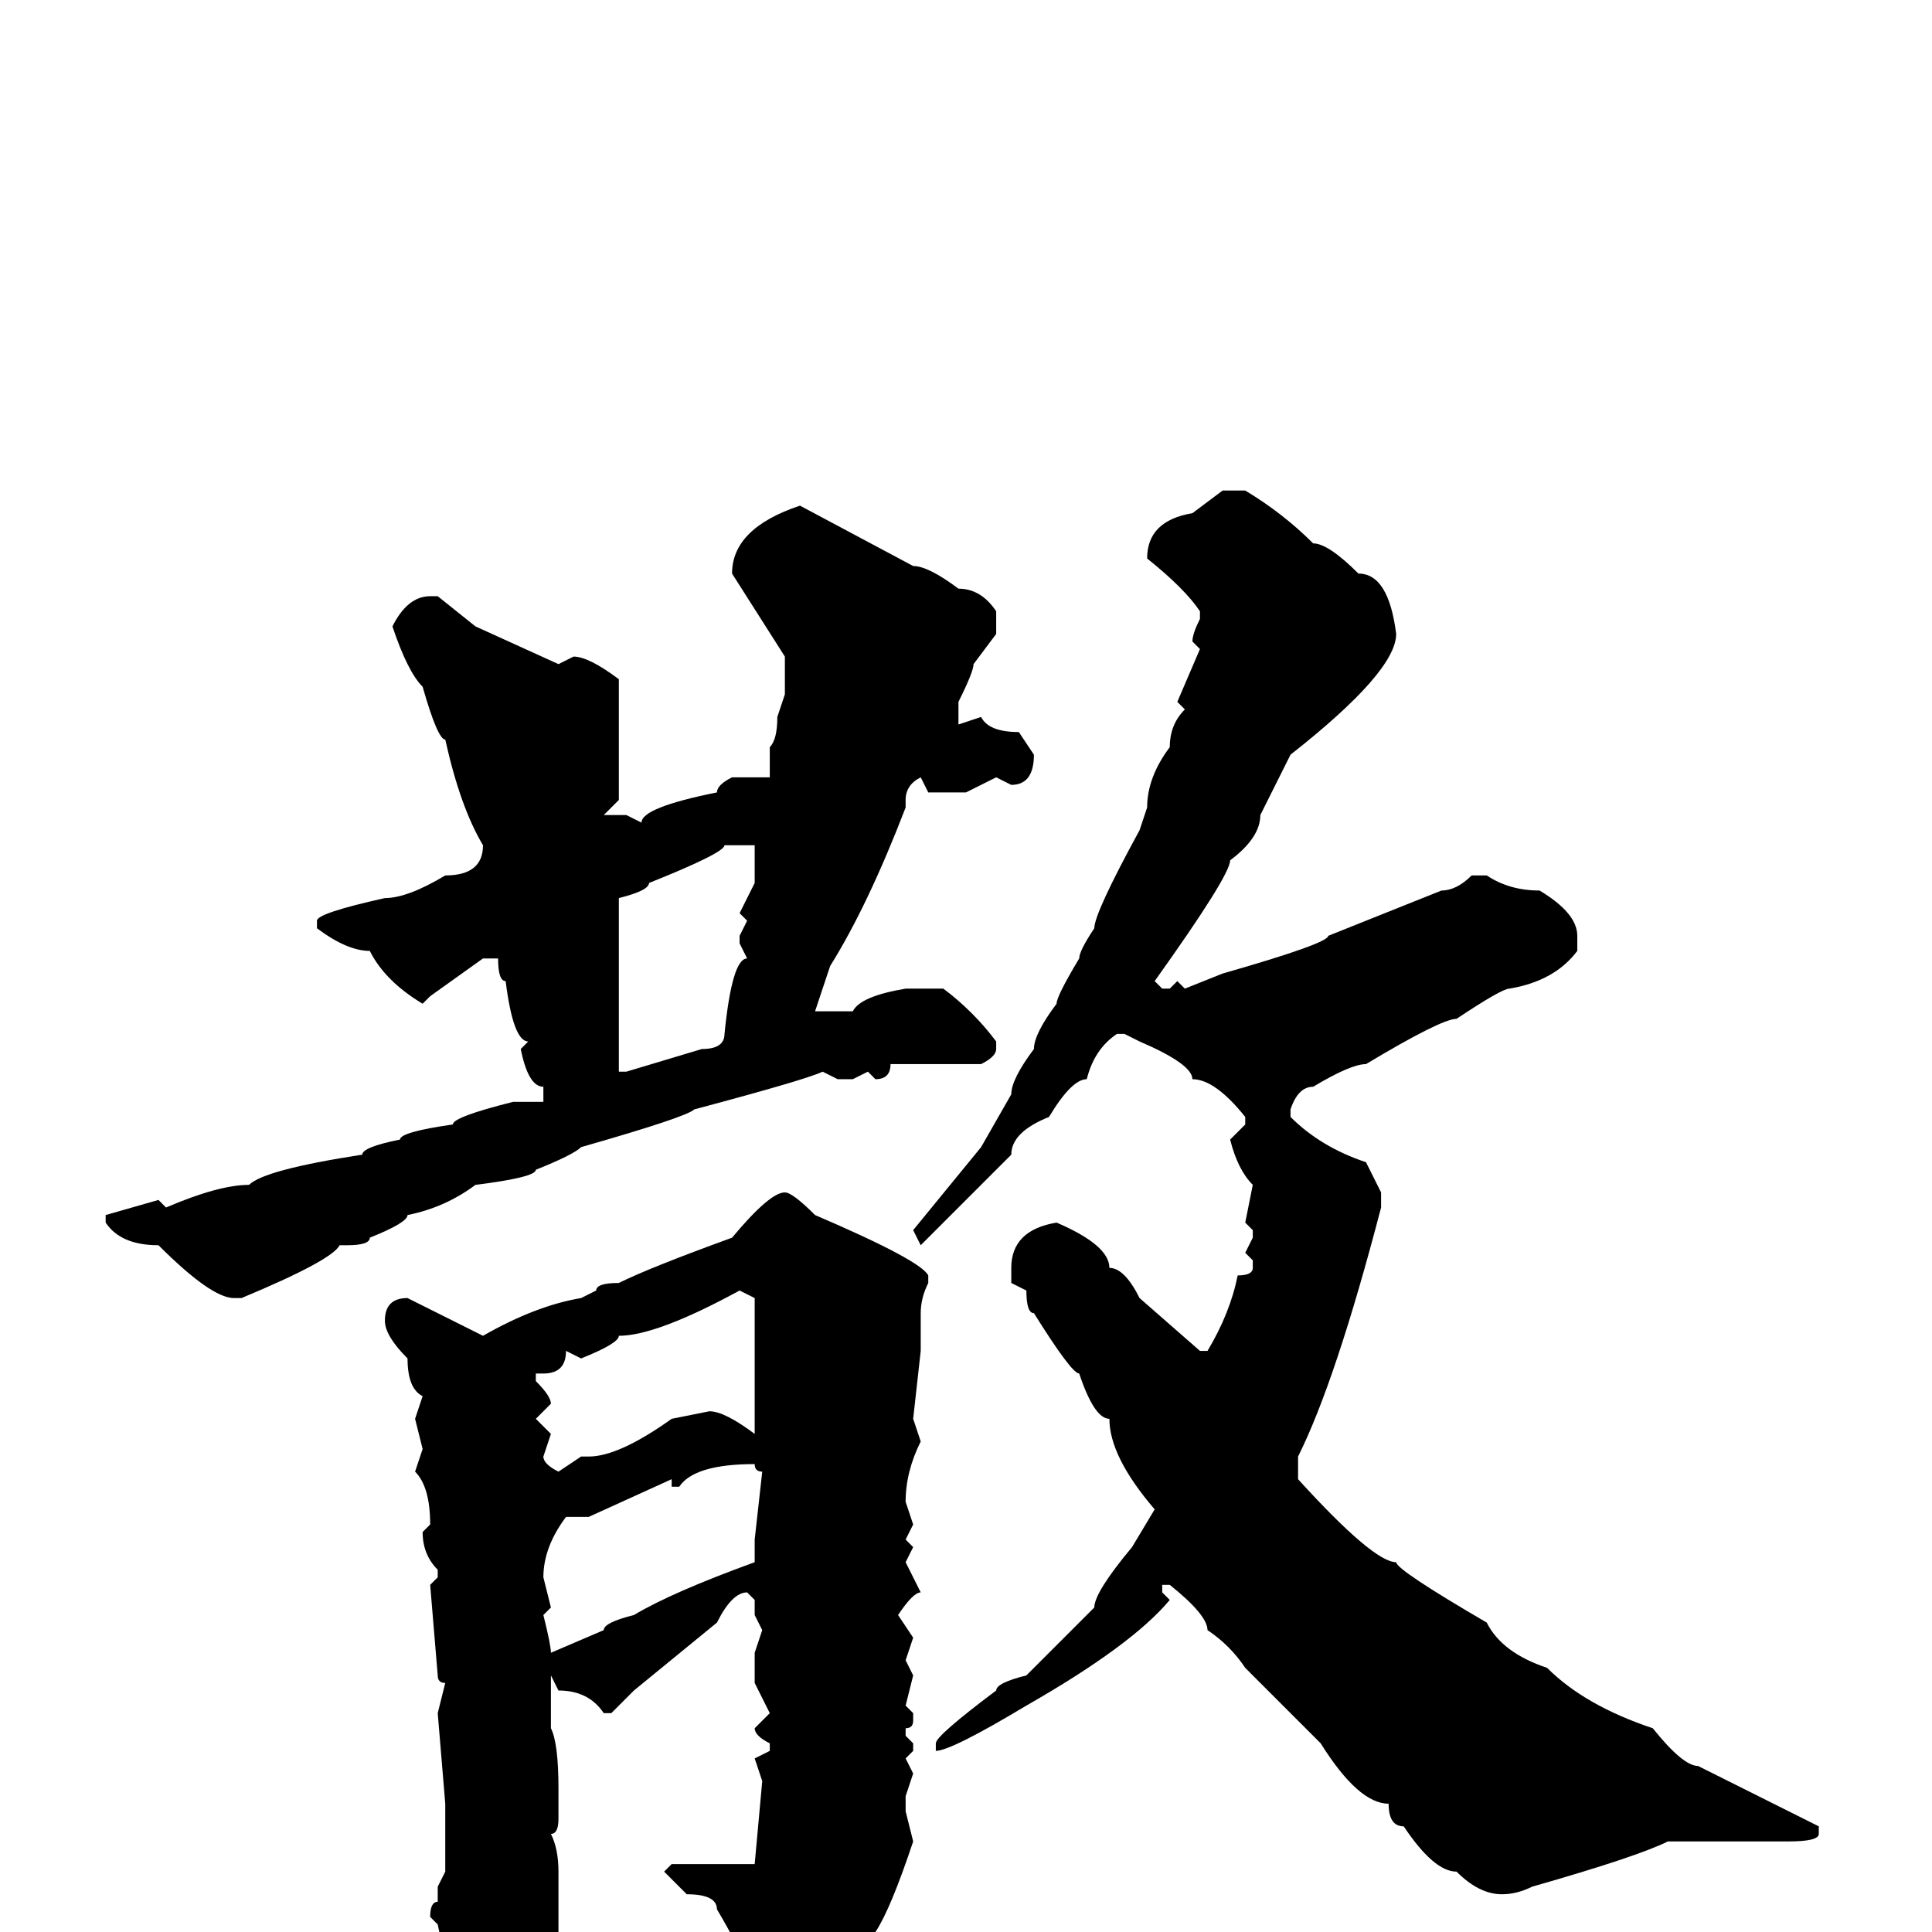 <svg xmlns="http://www.w3.org/2000/svg" viewBox="0 -256 256 256">
	<path fill="#000000" d="M162 -191H165Q170 -188 174 -184Q176 -184 180 -180Q184 -180 185 -172Q185 -167 171 -156L167 -148Q167 -145 163 -142Q163 -140 153 -126L154 -125H155L156 -126L157 -125L162 -127Q176 -131 176 -132L186 -136L191 -138Q193 -138 195 -140H197Q200 -138 204 -138Q209 -135 209 -132V-130Q206 -126 200 -125Q199 -125 193 -121Q191 -121 181 -115Q179 -115 174 -112Q172 -112 171 -109V-108Q175 -104 181 -102L183 -98V-96Q177 -73 172 -63V-60Q182 -49 185 -49Q185 -48 197 -41Q199 -37 205 -35Q210 -30 219 -27Q223 -22 225 -22L241 -14V-13Q241 -12 237 -12H230H229H225H222H221Q217 -10 203 -6Q201 -5 199 -5Q196 -5 193 -8Q190 -8 186 -14Q184 -14 184 -17Q180 -17 175 -25L165 -35Q163 -38 160 -40Q160 -42 155 -46H154V-45L155 -44Q150 -38 136 -30Q126 -24 124 -24V-25Q124 -26 132 -32Q132 -33 136 -34L140 -38L145 -43Q145 -45 150 -51L153 -56Q147 -63 147 -68Q145 -68 143 -74Q142 -74 137 -82Q136 -82 136 -85L134 -86V-88Q134 -93 140 -94Q147 -91 147 -88Q149 -88 151 -84L159 -77H160Q163 -82 164 -87Q166 -87 166 -88V-89L165 -90L166 -92V-93L165 -94L166 -99Q164 -101 163 -105L165 -107V-108Q161 -113 158 -113Q158 -115 151 -118L149 -119H148Q145 -117 144 -113Q142 -113 139 -108Q134 -106 134 -103L124 -93L122 -91L121 -93L130 -104L134 -111Q134 -113 137 -117Q137 -119 140 -123Q140 -124 143 -129Q143 -130 145 -133Q145 -135 151 -146L152 -149Q152 -153 155 -157Q155 -160 157 -162L156 -163L159 -170L158 -171Q158 -172 159 -174V-175Q157 -178 152 -182Q152 -187 158 -188ZM106 -189L121 -181Q123 -181 127 -178Q130 -178 132 -175V-172L129 -168Q129 -167 127 -163V-161V-160L130 -161Q131 -159 135 -159L137 -156Q137 -152 134 -152L132 -153L128 -151H126H123L122 -153Q120 -152 120 -150V-149Q115 -136 110 -128L108 -122H113Q114 -124 120 -125H125Q129 -122 132 -118V-117Q132 -116 130 -115H128H124H118Q118 -113 116 -113L115 -114L113 -113H111L109 -114Q107 -113 92 -109Q91 -108 77 -104Q76 -103 71 -101Q71 -100 63 -99Q59 -96 54 -95Q54 -94 49 -92Q49 -91 46 -91H45Q44 -89 32 -84H31Q28 -84 21 -91Q16 -91 14 -94V-95L21 -97L22 -96Q29 -99 33 -99Q35 -101 48 -103Q48 -104 53 -105Q53 -106 60 -107Q60 -108 68 -110H72V-112Q70 -112 69 -117L70 -118Q68 -118 67 -126Q66 -126 66 -129H64L57 -124L56 -123Q51 -126 49 -130Q46 -130 42 -133V-134Q42 -135 51 -137Q54 -137 59 -140Q64 -140 64 -144Q61 -149 59 -158Q58 -158 56 -165Q54 -167 52 -173Q54 -177 57 -177H58L63 -173L74 -168L76 -169Q78 -169 82 -166V-154V-150L80 -148H81H83L85 -147Q85 -149 95 -151Q95 -152 97 -153H100H102V-157Q103 -158 103 -161L104 -164V-165V-167V-169L97 -180Q97 -186 106 -189ZM96 -144Q96 -143 86 -139Q86 -138 82 -137V-134V-131V-128V-120V-118V-114H83L93 -117Q96 -117 96 -119Q97 -129 99 -129L98 -131V-132L99 -134L98 -135L100 -139V-141V-144H96ZM104 -98Q105 -98 108 -95Q122 -89 123 -87V-86Q122 -84 122 -82V-77L121 -68L122 -65Q120 -61 120 -57L121 -54L120 -52L121 -51L120 -49L122 -45Q121 -45 119 -42L121 -39L120 -36L121 -34L120 -30L121 -29V-28Q121 -27 120 -27V-26L121 -25V-24L120 -23L121 -21L120 -18V-17V-16L121 -12Q118 -3 116 0Q116 4 107 13L102 15Q100 15 100 10V7Q98 2 95 -3Q95 -5 91 -5L88 -8L89 -9H91H98H100L101 -20L100 -23L102 -24V-25Q100 -26 100 -27L102 -29L100 -33V-37L101 -40L100 -42V-44L99 -45Q97 -45 95 -41L84 -32L81 -29H80Q78 -32 74 -32L73 -34V-32V-31V-28V-27Q74 -25 74 -19V-15Q74 -13 73 -13Q74 -11 74 -8V5Q70 12 68 14L64 15Q61 15 60 4Q59 4 58 -1L57 -2Q57 -4 58 -4V-5V-6L59 -8V-11V-14V-15V-17L58 -29L59 -33Q58 -33 58 -34L57 -46L58 -47V-48Q56 -50 56 -53L57 -54Q57 -59 55 -61L56 -64L55 -68L56 -71Q54 -72 54 -76Q51 -79 51 -81Q51 -84 54 -84L64 -79Q71 -83 77 -84L79 -85Q79 -86 82 -86Q86 -88 97 -92Q102 -98 104 -98ZM77 -76L75 -77Q75 -74 72 -74H71V-73Q73 -71 73 -70L71 -68L73 -66L72 -63Q72 -62 74 -61L77 -63H78Q82 -63 89 -68L94 -69Q96 -69 100 -66V-68V-84L98 -85Q87 -79 82 -79Q82 -78 77 -76ZM90 -59H89V-60L78 -55H75Q72 -51 72 -47L73 -43L72 -42Q73 -38 73 -37L80 -40Q80 -41 84 -42Q89 -45 100 -49V-52L101 -61Q100 -61 100 -62Q92 -62 90 -59Z"/>
</svg>